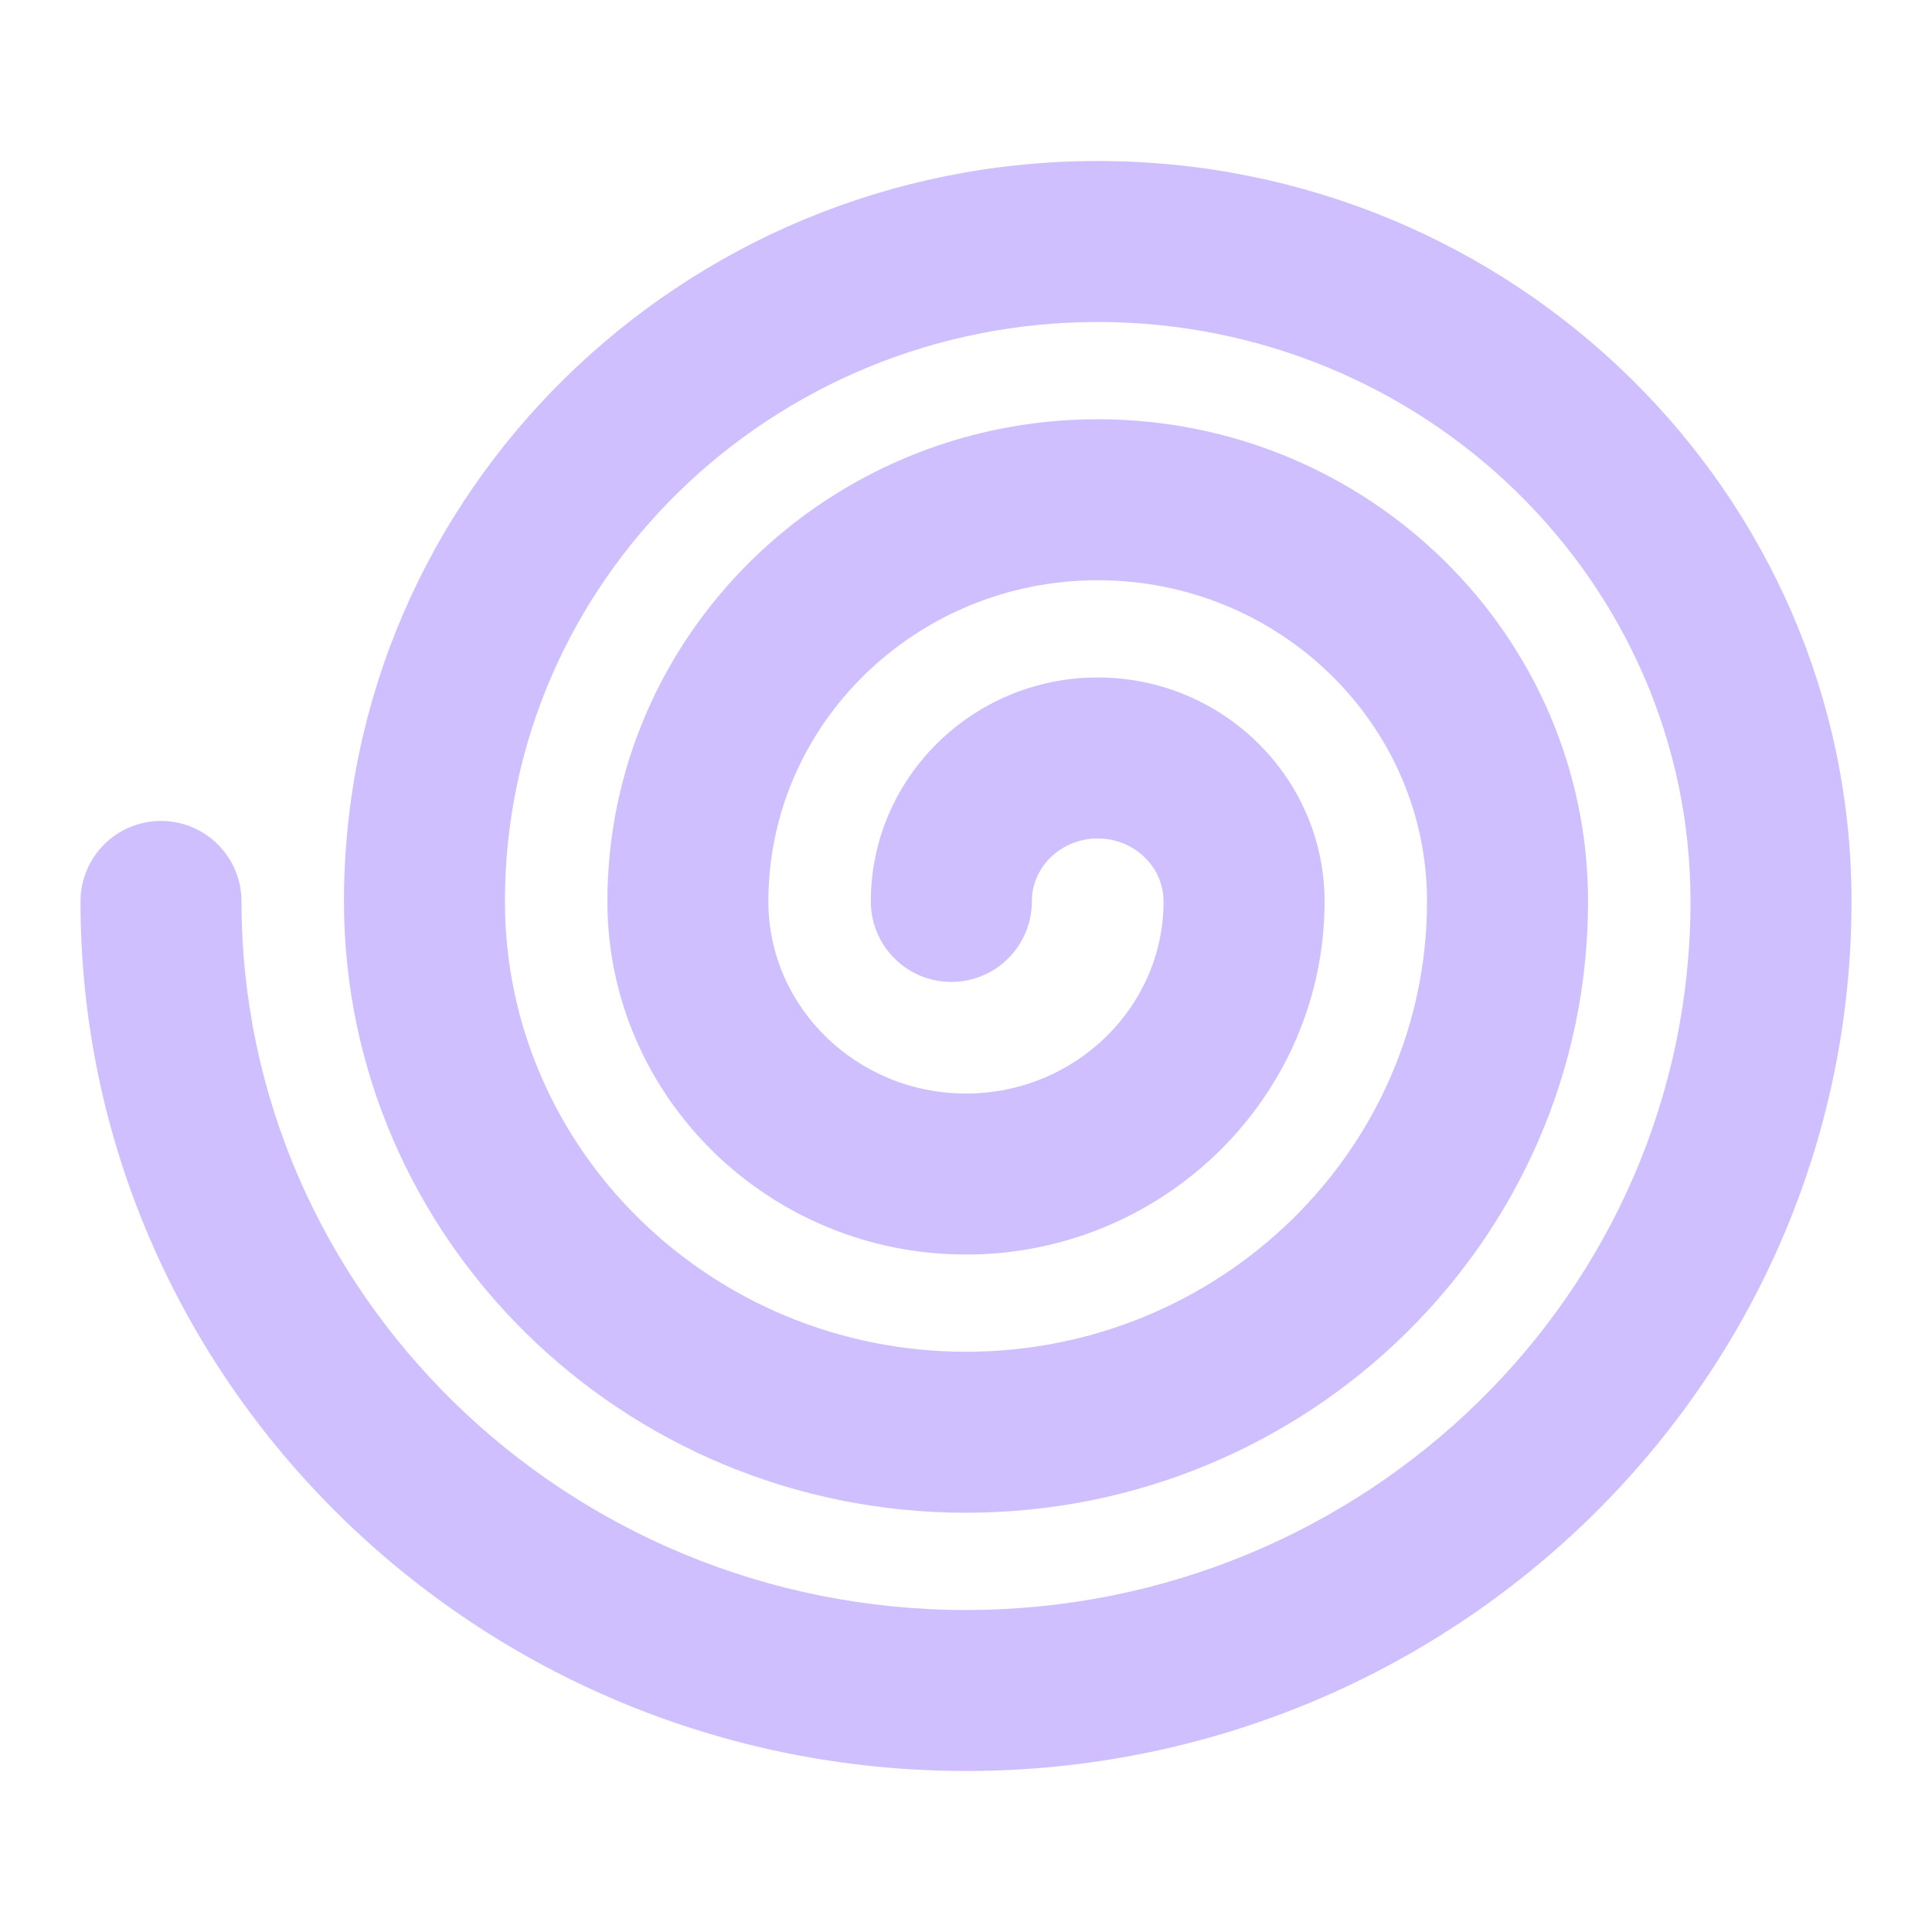 <?xml version="1.0" encoding="UTF-8"?><svg id="a" xmlns="http://www.w3.org/2000/svg" width="96" height="96" viewBox="0 0 96 96"><path d="M92,44.792c0,23.825-19.738,43.208-44,43.208S4,68.617,4,44.792c0-2.209,1.791-4,4-4s4,1.791,4,4c0,19.414,16.149,35.208,36,35.208s36-15.794,36-35.208c0-15.876-13.213-28.792-29.455-28.792s-29.455,12.916-29.455,28.792c0,12.338,10.277,22.376,22.909,22.376s22.909-10.038,22.909-22.376c0-8.801-7.341-15.96-16.364-15.96s-16.364,7.159-16.364,15.96c0,5.263,4.404,9.545,9.818,9.545s9.818-4.282,9.818-9.545c0-1.726-1.468-3.129-3.273-3.129s-3.272,1.403-3.272,3.129c0,2.209-1.791,4-4,4s-4-1.791-4-4c0-6.137,5.057-11.129,11.273-11.129s11.273,4.992,11.273,11.129c0,9.674-7.993,17.545-17.818,17.545s-17.818-7.871-17.818-17.545c0-13.212,10.93-23.96,24.364-23.96s24.364,10.748,24.364,23.96c0,16.749-13.866,30.376-30.909,30.376s-30.909-13.627-30.909-30.376c0-20.287,16.802-36.792,37.455-36.792s37.455,16.505,37.455,36.792Z" fill="#d0bfff" stroke-width="0"/></svg>